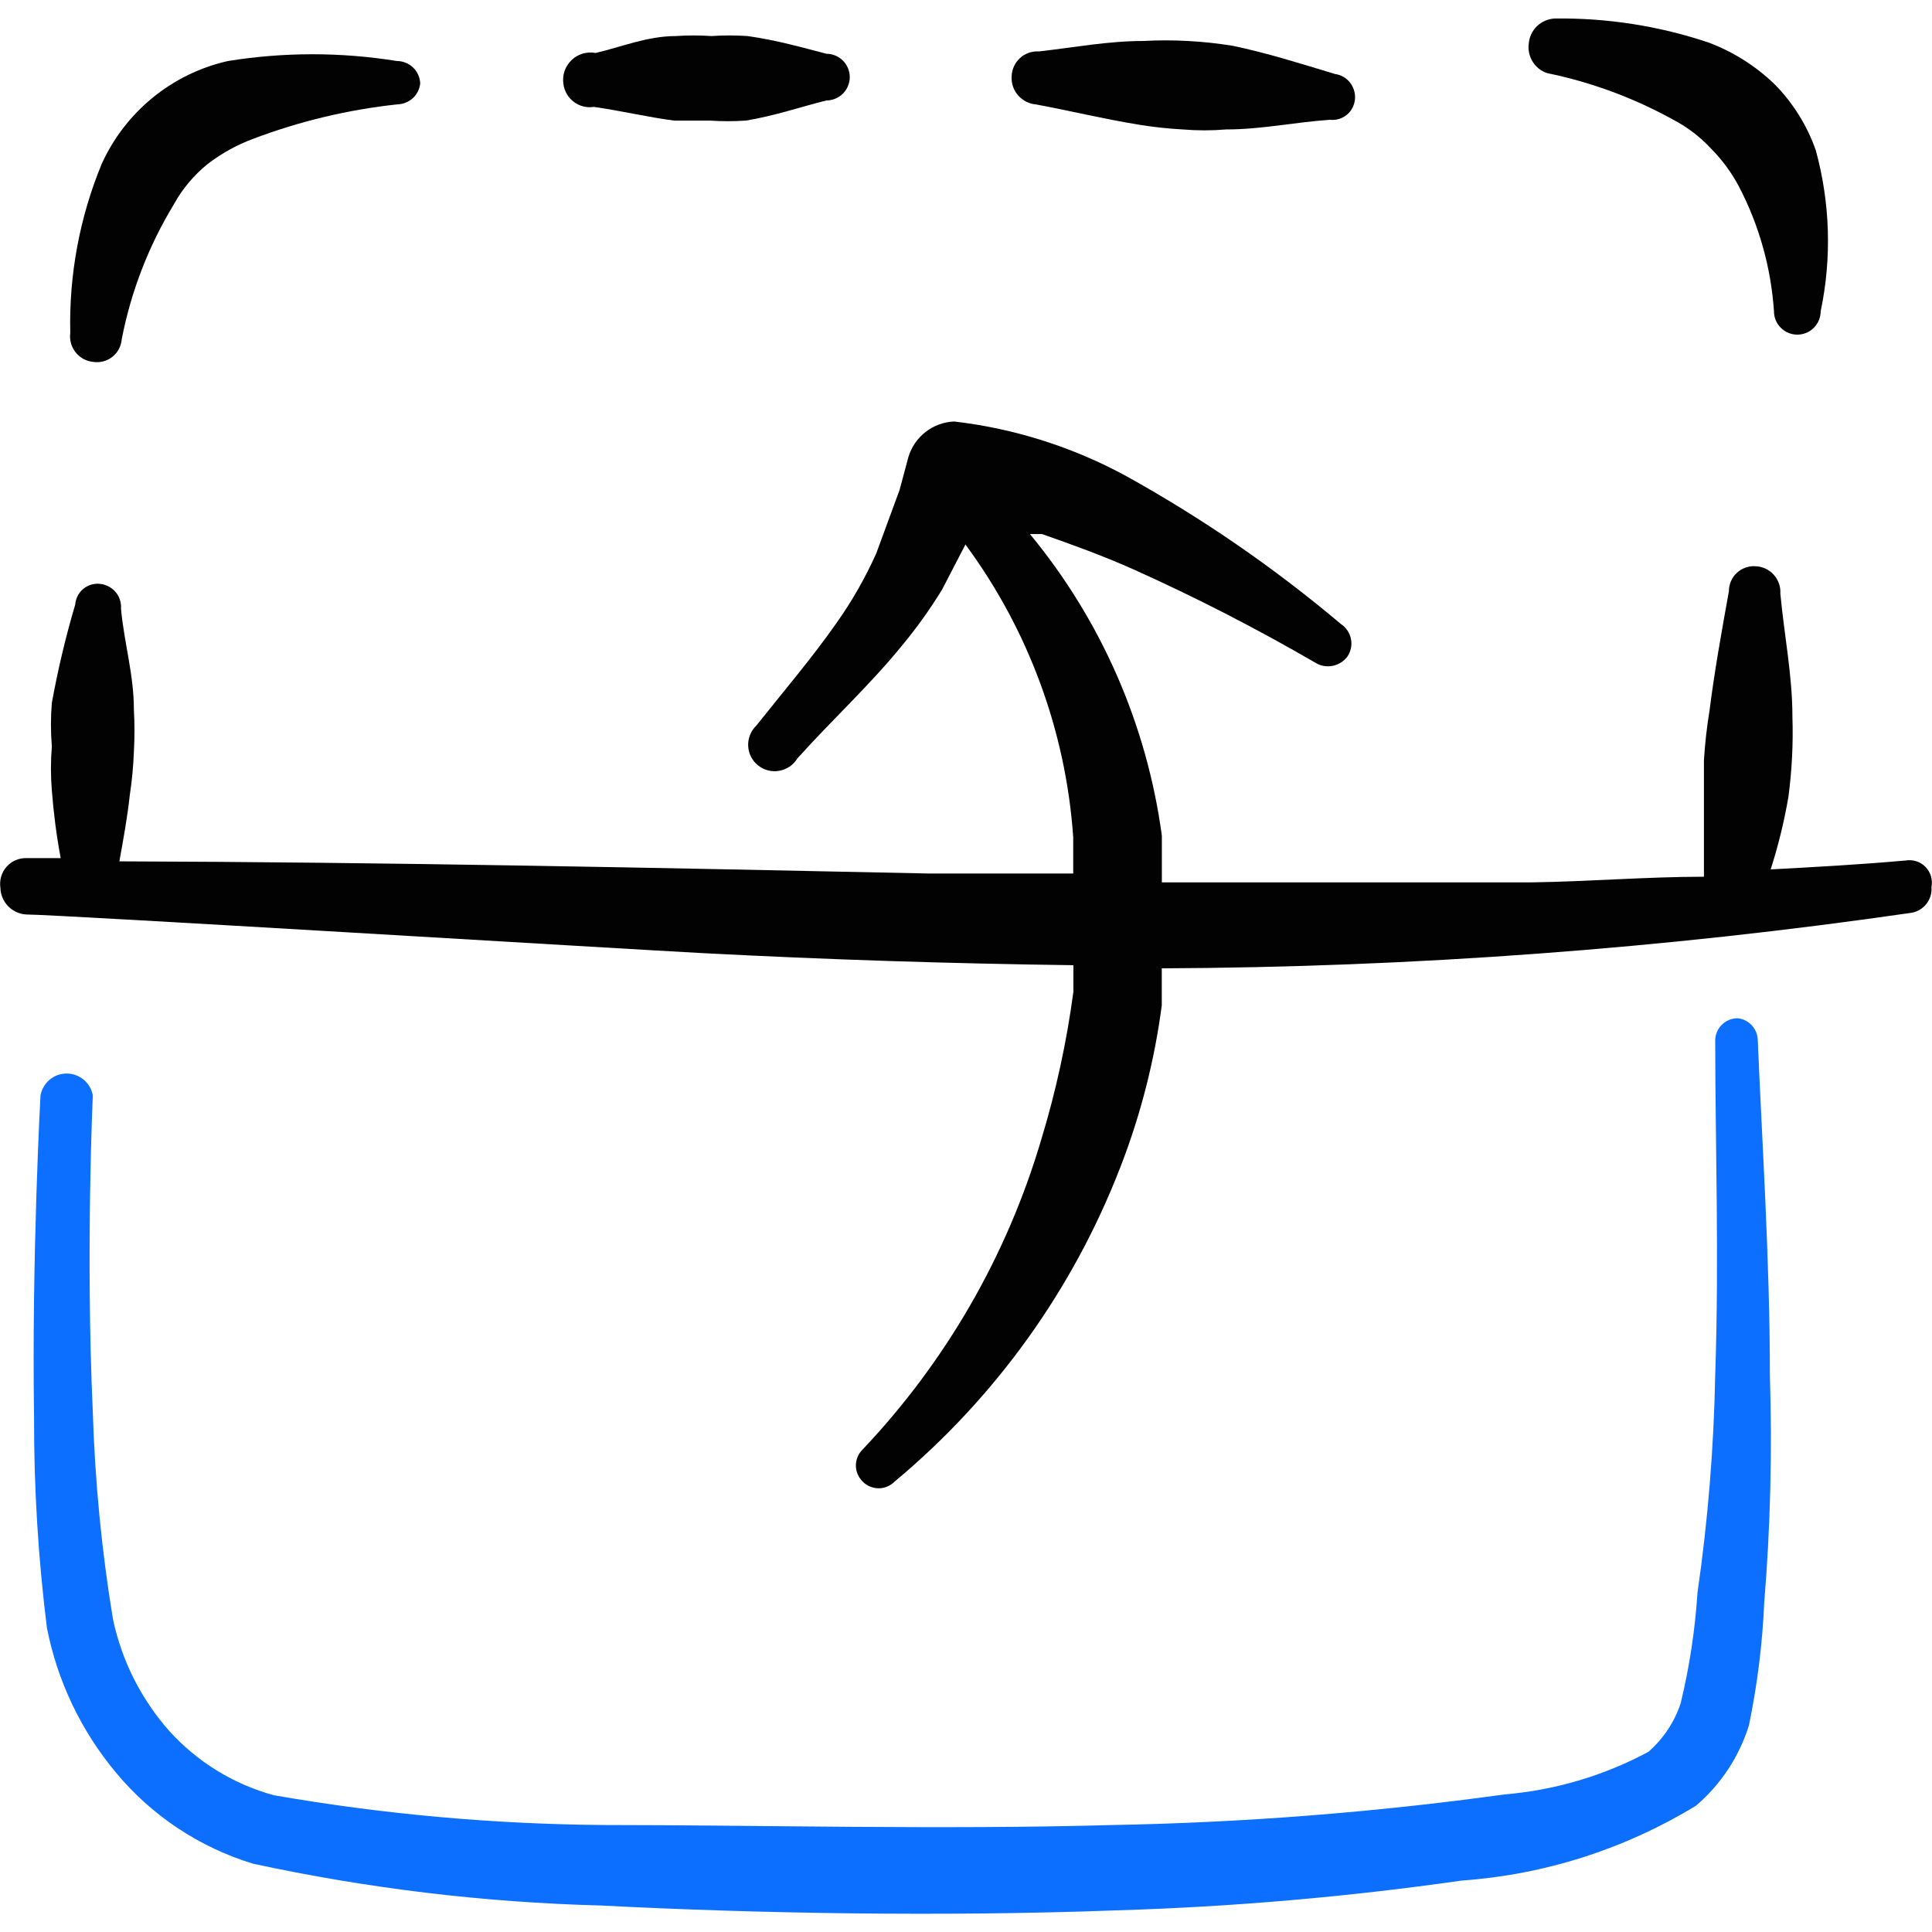<svg xmlns="http://www.w3.org/2000/svg" fill="none" viewBox="0 0 24 24" id="Flip-Up--Streamline-Freehand">
  <desc>
    Flip Up Streamline Icon: https://streamlinehq.com
  </desc>
  <path fill="#0c6fff" d="M21.586 12.649c-0.038 0 -0.075 0.007 -0.109 0.022 -0.035 0.015 -0.066 0.036 -0.092 0.063 -0.026 0.027 -0.047 0.059 -0.06 0.094 -0.013 0.035 -0.02 0.073 -0.018 0.11 0 1.209 0.05 2.708 0 4.137 -0.017 0.906 -0.09 1.811 -0.22 2.708 -0.03 0.465 -0.1 0.926 -0.21 1.379 -0.078 0.232 -0.216 0.439 -0.4 0.6 -0.554 0.297 -1.162 0.477 -1.788 0.529 -1.613 0.223 -3.238 0.35 -4.866 0.38 -2.128 0.06 -4.406 0 -6.315 0 -1.377 -0.01 -2.75 -0.134 -4.107 -0.37 -0.5 -0.137 -0.951 -0.414 -1.299 -0.799 -0.349 -0.395 -0.59 -0.873 -0.699 -1.389 -0.14 -0.85 -0.223 -1.707 -0.25 -2.568 -0.09 -1.998 0 -3.937 0 -3.937 -0.013 -0.076 -0.053 -0.145 -0.113 -0.195 -0.059 -0.05 -0.134 -0.077 -0.212 -0.077 -0.078 0 -0.153 0.027 -0.212 0.077 -0.059 0.05 -0.099 0.119 -0.113 0.195 0 0 -0.11 1.998 -0.08 3.997 -0.002 0.875 0.051 1.75 0.16 2.618 0.13 0.662 0.426 1.281 0.859 1.799 0.444 0.534 1.035 0.926 1.699 1.129 1.423 0.308 2.871 0.482 4.326 0.52 1.938 0.1 4.247 0.14 6.405 0.06 1.435 -0.043 2.866 -0.167 4.287 -0.37 1.03 -0.073 2.027 -0.392 2.908 -0.929 0.31 -0.264 0.538 -0.611 0.659 -0.999 0.104 -0.504 0.168 -1.015 0.19 -1.529 0.077 -0.937 0.1 -1.878 0.07 -2.818 0 -1.449 -0.1 -2.938 -0.15 -4.157 0 -0.069 -0.025 -0.136 -0.071 -0.188 -0.046 -0.052 -0.11 -0.084 -0.179 -0.092Z" stroke-width="1"></path>
  <path fill="#020202" d="M23.665 10.69c-0.559 0.05 -1.109 0.08 -1.669 0.11 0.094 -0.294 0.168 -0.595 0.22 -0.899 0.044 -0.331 0.061 -0.665 0.05 -0.999 0 -0.51 -0.1 -0.999 -0.15 -1.529 0.003 -0.043 -0.003 -0.086 -0.018 -0.126 -0.014 -0.04 -0.036 -0.078 -0.065 -0.109 -0.029 -0.032 -0.064 -0.057 -0.103 -0.075 -0.039 -0.018 -0.081 -0.028 -0.124 -0.029 -0.042 -0.003 -0.085 0.003 -0.125 0.018 -0.04 0.014 -0.076 0.037 -0.107 0.066 -0.031 0.029 -0.056 0.064 -0.072 0.103 -0.017 0.039 -0.025 0.081 -0.025 0.123 -0.09 0.5 -0.18 0.999 -0.24 1.479 -0.034 0.205 -0.057 0.412 -0.07 0.619v1.449c-0.709 0 -1.429 0.06 -2.138 0.07h-4.596v-0.58c-0.186 -1.377 -0.753 -2.675 -1.639 -3.747h0.15c0.37 0.13 0.759 0.27 1.139 0.44 0.772 0.347 1.526 0.734 2.258 1.159 0.064 0.04 0.141 0.053 0.215 0.038s0.14 -0.057 0.184 -0.118c0.042 -0.064 0.057 -0.141 0.042 -0.216 -0.015 -0.075 -0.059 -0.141 -0.122 -0.183 -0.827 -0.698 -1.721 -1.314 -2.668 -1.839 -0.663 -0.361 -1.389 -0.592 -2.138 -0.679 -0.129 0.005 -0.253 0.05 -0.355 0.129 -0.102 0.079 -0.177 0.188 -0.214 0.311l-0.11 0.41 -0.29 0.789c-0.135 0.301 -0.299 0.589 -0.49 0.859 -0.3 0.43 -0.649 0.839 -0.999 1.279 -0.034 0.032 -0.061 0.072 -0.078 0.115 -0.018 0.044 -0.026 0.09 -0.024 0.137 0.002 0.047 0.014 0.093 0.035 0.135 0.021 0.042 0.051 0.079 0.088 0.108 0.037 0.029 0.079 0.051 0.124 0.062 0.045 0.012 0.093 0.014 0.139 0.005 0.046 -0.008 0.09 -0.026 0.129 -0.052 0.039 -0.026 0.071 -0.061 0.096 -0.101 0.43 -0.48 0.889 -0.899 1.289 -1.389 0.187 -0.224 0.357 -0.461 0.509 -0.709l0.29 -0.56c0.783 1.06 1.248 2.322 1.339 3.637v0.45h-1.798C8.167 10.78 4.81 10.71 1.483 10.7c0.05 -0.28 0.1 -0.549 0.13 -0.829 0.027 -0.175 0.043 -0.352 0.05 -0.53 0.01 -0.176 0.01 -0.353 0 -0.53 0 -0.43 -0.12 -0.819 -0.16 -1.249 0.003 -0.038 -0.002 -0.076 -0.014 -0.113 -0.012 -0.036 -0.031 -0.07 -0.056 -0.098 -0.025 -0.029 -0.056 -0.052 -0.09 -0.069 -0.034 -0.017 -0.071 -0.027 -0.109 -0.03 -0.037 -0.003 -0.074 0.002 -0.109 0.013 -0.035 0.012 -0.067 0.03 -0.095 0.054 -0.028 0.024 -0.051 0.054 -0.067 0.087 -0.016 0.033 -0.026 0.069 -0.029 0.106 -0.119 0.401 -0.215 0.808 -0.29 1.219 -0.015 0.18 -0.015 0.36 0 0.54 -0.015 0.183 -0.015 0.367 0 0.55 0.022 0.282 0.058 0.562 0.11 0.839H0.334c-0.047 -0.002 -0.095 0.006 -0.138 0.025 -0.044 0.018 -0.083 0.046 -0.114 0.082 -0.032 0.035 -0.055 0.077 -0.068 0.123 -0.013 0.045 -0.016 0.093 -0.009 0.14 0.002 0.085 0.037 0.166 0.096 0.227 0.059 0.061 0.139 0.098 0.224 0.103 0.38 0 7.444 0.43 8.403 0.48 1.529 0.08 3.068 0.13 4.606 0.15v0.33c-0.083 0.623 -0.217 1.238 -0.4 1.839 -0.425 1.439 -1.186 2.758 -2.218 3.847 -0.027 0.026 -0.048 0.057 -0.062 0.091 -0.014 0.034 -0.022 0.071 -0.022 0.108 0 0.037 0.007 0.074 0.022 0.108s0.036 0.065 0.062 0.091c0.026 0.027 0.057 0.048 0.091 0.062 0.034 0.014 0.071 0.022 0.108 0.022s0.074 -0.007 0.108 -0.022 0.065 -0.035 0.091 -0.062c1.254 -1.045 2.221 -2.393 2.808 -3.917 0.249 -0.643 0.42 -1.314 0.51 -1.998v-0.46c3.116 -0.013 6.228 -0.243 9.312 -0.69 0.074 -0.012 0.141 -0.052 0.187 -0.111 0.046 -0.059 0.069 -0.134 0.062 -0.208 0.009 -0.045 0.007 -0.092 -0.006 -0.136s-0.037 -0.084 -0.07 -0.117c-0.033 -0.033 -0.073 -0.057 -0.117 -0.07 -0.044 -0.013 -0.091 -0.015 -0.136 -0.006Z" stroke-width="1"></path>
  <path fill="#020202" d="M19.218 0.908c0.549 0.113 1.078 0.308 1.569 0.58 0.176 0.092 0.335 0.214 0.47 0.36 0.135 0.136 0.249 0.291 0.34 0.46 0.254 0.483 0.403 1.014 0.44 1.559 0 0.077 0.03 0.151 0.085 0.205 0.054 0.054 0.128 0.085 0.205 0.085 0.077 0 0.151 -0.031 0.205 -0.085 0.054 -0.054 0.085 -0.128 0.085 -0.205 0.139 -0.661 0.118 -1.346 -0.06 -1.998 -0.109 -0.312 -0.286 -0.595 -0.519 -0.829 -0.233 -0.223 -0.508 -0.396 -0.809 -0.51 -0.618 -0.208 -1.267 -0.309 -1.918 -0.3 -0.082 0.005 -0.159 0.038 -0.218 0.095s-0.095 0.133 -0.102 0.215c-0.011 0.079 0.006 0.159 0.048 0.226 0.042 0.068 0.106 0.118 0.182 0.143Z" stroke-width="1"></path>
  <path fill="#020202" d="M12.873 1.298c0.43 0.08 0.839 0.18 1.269 0.25 0.182 0.03 0.365 0.05 0.55 0.06 0.179 0.015 0.36 0.015 0.54 0 0.44 0 0.849 -0.09 1.289 -0.12 0.038 0.004 0.076 0.001 0.112 -0.01 0.036 -0.011 0.07 -0.029 0.099 -0.053 0.029 -0.024 0.053 -0.054 0.07 -0.088 0.017 -0.034 0.027 -0.07 0.03 -0.108 0.006 -0.074 -0.017 -0.147 -0.063 -0.205 -0.046 -0.058 -0.113 -0.095 -0.186 -0.105 -0.43 -0.13 -0.839 -0.26 -1.269 -0.35 -0.185 -0.03 -0.372 -0.05 -0.56 -0.06 -0.183 -0.01 -0.366 -0.01 -0.549 0 -0.44 0 -0.859 0.08 -1.299 0.13 -0.043 -0.003 -0.086 0.003 -0.126 0.017 -0.041 0.014 -0.078 0.036 -0.109 0.065 -0.032 0.029 -0.057 0.064 -0.075 0.103 -0.018 0.039 -0.028 0.081 -0.029 0.124 -0.003 0.043 0.003 0.087 0.017 0.128 0.014 0.041 0.036 0.079 0.065 0.111 0.029 0.032 0.064 0.059 0.103 0.078 0.039 0.019 0.081 0.03 0.125 0.033Z" stroke-width="1"></path>
  <path fill="#020202" d="M7.378 1.328c0.35 0.05 0.679 0.13 0.999 0.17h0.44c0.15 0.01 0.3 0.01 0.45 0 0.36 -0.06 0.679 -0.17 0.999 -0.25 0.077 0 0.151 -0.031 0.205 -0.085 0.054 -0.054 0.085 -0.128 0.085 -0.205 0 -0.077 -0.031 -0.151 -0.085 -0.205 -0.054 -0.054 -0.128 -0.085 -0.205 -0.085 -0.27 -0.07 -0.619 -0.17 -0.979 -0.22 -0.15 -0.01 -0.3 -0.01 -0.45 0 -0.146 -0.01 -0.293 -0.01 -0.44 0 -0.36 0 -0.689 0.14 -0.999 0.21 -0.053 -0.01 -0.107 -0.007 -0.159 0.008 -0.052 0.015 -0.099 0.042 -0.138 0.08 -0.039 0.037 -0.069 0.083 -0.087 0.134 -0.018 0.051 -0.023 0.105 -0.016 0.158 0.005 0.044 0.019 0.087 0.041 0.126 0.022 0.039 0.052 0.073 0.087 0.1 0.036 0.027 0.076 0.047 0.119 0.058 0.043 0.011 0.088 0.013 0.132 0.006Z" stroke-width="1"></path>
  <path fill="#020202" d="M1.153 4.495c0.042 0.007 0.085 0.005 0.127 -0.005 0.042 -0.011 0.08 -0.029 0.114 -0.056s0.062 -0.059 0.082 -0.097c0.02 -0.038 0.033 -0.079 0.036 -0.122 0.115 -0.594 0.335 -1.162 0.649 -1.679 0.106 -0.192 0.249 -0.362 0.42 -0.5 0.17 -0.13 0.359 -0.235 0.56 -0.31 0.579 -0.22 1.183 -0.364 1.799 -0.43 0.07 -0.002 0.137 -0.03 0.189 -0.077 0.051 -0.048 0.084 -0.113 0.091 -0.182 -0.003 -0.075 -0.034 -0.146 -0.088 -0.198C5.077 0.787 5.005 0.758 4.93 0.758c-0.695 -0.112 -1.403 -0.112 -2.098 0 -0.343 0.077 -0.663 0.233 -0.935 0.455 -0.272 0.222 -0.489 0.504 -0.634 0.824 -0.274 0.665 -0.407 1.379 -0.39 2.098 -0.006 0.042 -0.003 0.085 0.008 0.126 0.011 0.041 0.03 0.079 0.056 0.113 0.026 0.033 0.058 0.061 0.095 0.082 0.037 0.021 0.078 0.034 0.12 0.039Z" stroke-width="1"></path>
</svg>